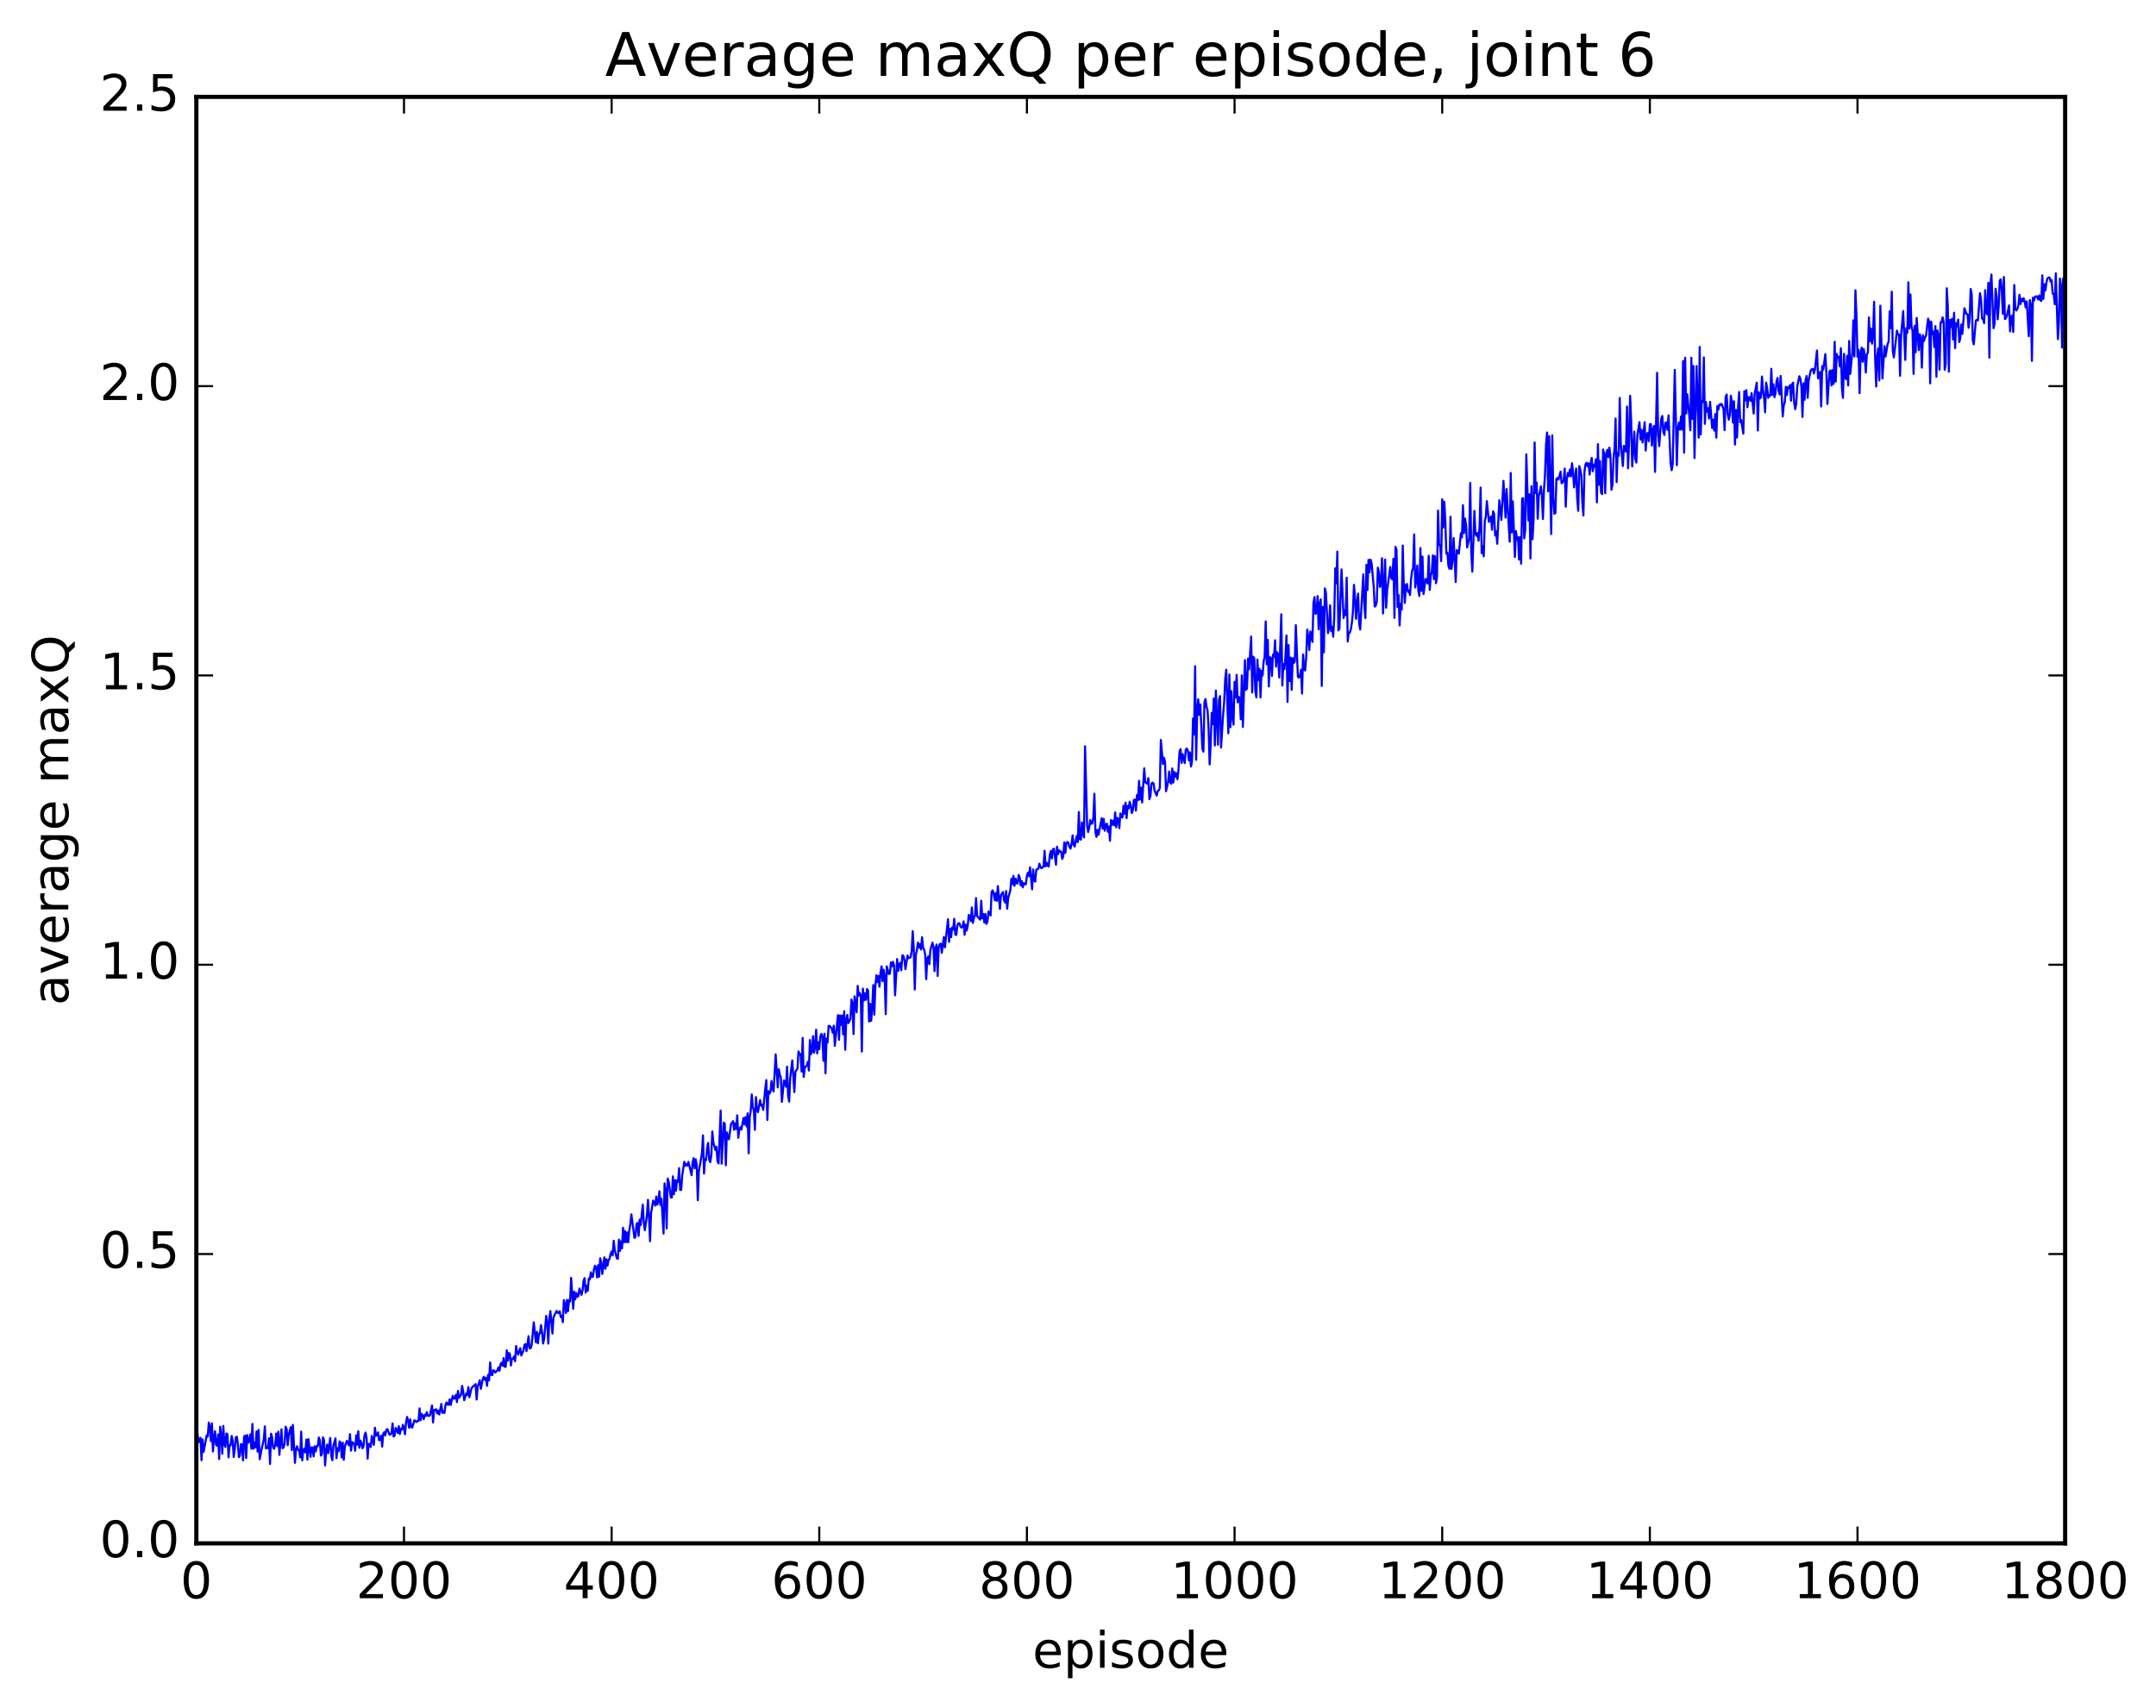 <?xml version="1.0" encoding="utf-8" standalone="no"?>
<!DOCTYPE svg PUBLIC "-//W3C//DTD SVG 1.1//EN"
  "http://www.w3.org/Graphics/SVG/1.1/DTD/svg11.dtd">
<!-- Created with matplotlib (http://matplotlib.org/) -->
<svg height="408pt" version="1.1" viewBox="0 0 515 408" width="515pt" xmlns="http://www.w3.org/2000/svg" xmlns:xlink="http://www.w3.org/1999/xlink">
 <defs>
  <style type="text/css">
*{stroke-linecap:butt;stroke-linejoin:round;stroke-miterlimit:100000;}
  </style>
 </defs>
 <g id="figure_1">
  <g id="patch_1">
   <path d="M 0 408.169 
L 515.768 408.169 
L 515.768 0 
L 0 0 
z
" style="fill:#ffffff;"/>
  </g>
  <g id="axes_1">
   <g id="patch_2">
    <path d="M 46.898 368.742 
L 493.298 368.742 
L 493.298 23.142 
L 46.898 23.142 
z
" style="fill:#ffffff;"/>
   </g>
   <g id="line2d_1">
    <path clip-path="url(#p359aa0c96f)" d="M 46.898 341.936 
L 47.145 342.328 
L 47.394 344.581 
L 47.642 344.284 
L 47.889 343.522 
L 48.138 348.885 
L 48.386 343.911 
L 48.633 346.907 
L 49.377 342.909 
L 49.626 343.251 
L 49.873 339.885 
L 50.121 340.769 
L 50.37 344.32 
L 50.617 340.08 
L 50.865 346.802 
L 51.114 343.55 
L 51.361 341.945 
L 51.609 345.208 
L 51.858 345.447 
L 52.105 342.706 
L 52.353 348.599 
L 52.602 340.87 
L 52.849 342.917 
L 53.097 347.335 
L 53.346 340.696 
L 53.593 345.025 
L 53.842 345.708 
L 54.09 342.495 
L 54.337 342.692 
L 54.586 348.206 
L 54.834 345.28 
L 55.081 345.329 
L 55.33 343.102 
L 55.578 344.141 
L 55.825 348.134 
L 56.074 346.341 
L 56.322 343.459 
L 56.569 343.277 
L 56.818 345.047 
L 57.066 348.165 
L 57.313 347.784 
L 57.562 345.045 
L 57.809 345.104 
L 58.057 348.935 
L 58.306 343.241 
L 58.553 343.008 
L 58.801 348.373 
L 59.05 342.873 
L 59.297 344.715 
L 59.545 344.125 
L 59.794 342.692 
L 60.041 346.128 
L 60.289 340.208 
L 60.538 346.146 
L 60.785 344.714 
L 61.033 345.829 
L 61.282 341.973 
L 61.529 346.825 
L 61.778 341.634 
L 62.026 348.654 
L 62.522 346.122 
L 63.017 343.912 
L 63.266 340.803 
L 63.514 346.067 
L 63.761 345.775 
L 64.01 346.035 
L 64.257 343.642 
L 64.505 349.776 
L 64.754 342.544 
L 65.001 343.448 
L 65.249 345.931 
L 65.498 346.149 
L 65.746 345.139 
L 65.993 342.495 
L 66.242 345.536 
L 66.49 342.071 
L 66.737 347.612 
L 67.234 341.505 
L 67.481 346.006 
L 67.73 345.871 
L 67.978 344.987 
L 68.225 340.885 
L 68.474 341.428 
L 68.722 345.293 
L 68.969 342.76 
L 69.466 340.977 
L 69.713 346.483 
L 69.962 340.444 
L 70.457 349.507 
L 70.706 346.363 
L 70.954 345.558 
L 71.201 346.395 
L 71.45 346.463 
L 71.698 348.2 
L 71.945 342.052 
L 72.194 348.926 
L 72.442 346.375 
L 72.689 346.151 
L 72.938 347.017 
L 73.186 343.946 
L 73.433 348.741 
L 73.681 343.853 
L 74.177 348.083 
L 74.425 345.832 
L 74.674 345.844 
L 74.921 347.965 
L 75.169 345.551 
L 75.418 346.778 
L 75.665 345.507 
L 75.913 345.559 
L 76.162 343.451 
L 76.409 344.142 
L 76.657 347.789 
L 76.906 347.459 
L 77.153 343.416 
L 77.401 344.104 
L 77.65 350.131 
L 77.897 346.779 
L 78.145 345.152 
L 78.394 347.21 
L 78.889 343.565 
L 79.138 347.825 
L 79.385 348.887 
L 79.633 345.454 
L 80.129 343.665 
L 80.377 348.394 
L 80.626 346.008 
L 80.874 346.737 
L 81.121 344.382 
L 81.37 344.794 
L 81.618 348.241 
L 81.865 344.676 
L 82.114 348.786 
L 82.362 345.675 
L 82.858 344.245 
L 83.353 345.348 
L 83.602 342.656 
L 83.85 346.607 
L 84.097 344.538 
L 84.346 344.714 
L 84.594 345.061 
L 84.841 346.625 
L 85.09 342.914 
L 85.338 345.187 
L 85.585 341.957 
L 85.834 345.907 
L 86.082 344.176 
L 86.329 344.776 
L 86.578 346.039 
L 86.826 345.57 
L 87.073 342.942 
L 87.322 342.279 
L 87.57 343.599 
L 87.817 348.516 
L 88.066 345.018 
L 88.314 344.992 
L 88.561 345.717 
L 88.809 343.081 
L 89.305 345.213 
L 89.553 341.12 
L 89.802 343.032 
L 90.049 342.904 
L 90.297 342.233 
L 90.546 344.101 
L 90.793 343.975 
L 91.041 343.014 
L 91.29 345.623 
L 91.537 342.572 
L 91.785 342.203 
L 92.034 342.931 
L 92.281 341.651 
L 92.529 341.459 
L 93.025 342.75 
L 93.273 342.755 
L 93.522 342.439 
L 93.769 340.083 
L 94.017 343.237 
L 94.266 343.014 
L 94.513 341.166 
L 94.761 341.554 
L 95.01 342.375 
L 95.257 340.742 
L 95.505 342.614 
L 95.754 341.372 
L 96.001 341.597 
L 96.249 340.415 
L 96.498 341.228 
L 96.746 342.694 
L 96.993 339.776 
L 97.242 338.545 
L 97.49 339.592 
L 97.737 341.132 
L 97.986 339.102 
L 98.234 340.938 
L 98.481 341.065 
L 98.978 339.35 
L 99.225 339.488 
L 99.474 339.755 
L 99.722 339.522 
L 99.969 339.514 
L 100.218 336.504 
L 100.466 339.315 
L 100.713 337.802 
L 100.962 338.299 
L 101.21 339.093 
L 101.457 338 
L 101.706 338.316 
L 101.954 337.425 
L 102.201 338.267 
L 102.45 338.297 
L 102.698 338.164 
L 103.194 335.809 
L 103.442 339.866 
L 103.689 336.874 
L 103.938 336.954 
L 104.186 336.701 
L 104.433 337.722 
L 104.681 337.035 
L 104.93 337.96 
L 105.425 335.436 
L 105.674 337.571 
L 105.921 337.193 
L 106.169 337.592 
L 106.418 335.645 
L 106.665 335.072 
L 106.913 335.62 
L 107.162 335.616 
L 107.409 334.334 
L 107.657 335.683 
L 108.153 333.502 
L 108.401 334.212 
L 108.65 334.052 
L 108.897 333.259 
L 109.145 334.991 
L 109.394 332.316 
L 109.641 333.983 
L 110.138 333.206 
L 110.385 331.125 
L 110.633 332.424 
L 110.882 334.541 
L 111.377 332.924 
L 111.626 333.304 
L 111.874 331.407 
L 112.121 333.845 
L 112.618 331.708 
L 113.114 331.115 
L 113.362 331.015 
L 113.609 330.69 
L 113.858 334.381 
L 114.106 331.175 
L 114.353 330.638 
L 114.602 329.788 
L 114.85 331.823 
L 115.346 329.359 
L 115.594 328.957 
L 115.841 329.699 
L 116.09 329.213 
L 116.338 331.118 
L 116.585 328.487 
L 116.834 329.809 
L 117.082 325.523 
L 117.329 328.458 
L 117.578 328.555 
L 117.826 327.367 
L 118.073 327.512 
L 118.322 327.933 
L 118.817 327.413 
L 119.066 326.699 
L 119.314 327.517 
L 119.561 325.923 
L 119.809 325.583 
L 120.058 326.343 
L 120.305 324.468 
L 120.553 326.543 
L 120.802 326.57 
L 121.049 322.628 
L 121.297 325.118 
L 121.546 323.263 
L 121.793 323.477 
L 122.041 326.258 
L 122.29 324.626 
L 122.537 324.627 
L 122.785 324.103 
L 123.034 325.243 
L 123.281 321.592 
L 123.529 322.999 
L 123.778 323.68 
L 124.273 322.112 
L 124.522 323.859 
L 125.017 322.736 
L 125.266 321.353 
L 125.513 321.129 
L 125.761 322.829 
L 126.257 319.253 
L 126.505 322.163 
L 126.754 322.124 
L 127.001 321.349 
L 127.498 315.937 
L 127.993 320.686 
L 128.242 318.217 
L 128.489 320.95 
L 128.738 318.765 
L 128.986 318.54 
L 129.233 316.596 
L 129.482 318.395 
L 129.73 321.01 
L 129.977 319.923 
L 130.474 314.383 
L 130.721 316.101 
L 130.97 321.016 
L 131.218 315.02 
L 131.465 313.237 
L 131.962 318.615 
L 132.209 314.724 
L 132.953 313.217 
L 133.202 313.64 
L 133.45 313.737 
L 133.697 313.273 
L 133.946 314.691 
L 134.194 314.372 
L 134.441 315.91 
L 134.69 310.627 
L 134.938 311.689 
L 135.185 313.711 
L 135.434 310.573 
L 135.681 313.279 
L 135.929 310.613 
L 136.178 310.988 
L 136.425 305.304 
L 136.922 312.713 
L 137.169 308.606 
L 137.417 310.443 
L 137.666 308.924 
L 137.913 309.836 
L 138.161 309.632 
L 138.41 307.862 
L 138.905 309.378 
L 139.154 308.331 
L 139.401 305.975 
L 139.649 305.378 
L 139.898 308.854 
L 140.145 307.158 
L 140.393 308.418 
L 140.642 305.483 
L 140.889 305.7 
L 141.137 303.975 
L 141.386 305.136 
L 141.633 305.032 
L 141.881 303.279 
L 142.13 302.413 
L 142.377 302.815 
L 142.625 305.208 
L 142.874 302.268 
L 143.121 305.045 
L 143.369 300.631 
L 143.618 301.604 
L 143.865 304.39 
L 144.362 300.416 
L 144.609 303.16 
L 144.857 300.857 
L 145.106 302.413 
L 145.353 301.038 
L 145.601 300.807 
L 145.85 299.58 
L 146.097 299.001 
L 146.345 299.934 
L 146.594 296.46 
L 146.841 298.682 
L 147.338 300.64 
L 147.585 300.771 
L 147.833 296.185 
L 148.082 298.892 
L 148.329 296.573 
L 148.577 298.286 
L 148.826 293.349 
L 149.073 296.834 
L 149.321 294.149 
L 149.57 296.764 
L 149.817 294.462 
L 150.065 296.825 
L 150.314 293.945 
L 150.561 292.539 
L 150.81 290.14 
L 151.305 293.835 
L 151.554 295.774 
L 151.802 295.471 
L 152.049 292.438 
L 152.298 292.195 
L 152.546 295.287 
L 152.793 291.406 
L 153.042 292.712 
L 153.537 287.829 
L 153.786 292.102 
L 154.034 293.915 
L 154.53 290.423 
L 154.778 286.667 
L 155.025 290.655 
L 155.274 296.56 
L 155.522 289.836 
L 156.018 286.86 
L 156.266 287.298 
L 156.513 288.036 
L 156.762 285.87 
L 157.01 287.823 
L 157.257 287.116 
L 157.506 284.635 
L 157.754 287.901 
L 158.001 286.414 
L 158.498 294.735 
L 158.745 282.741 
L 158.994 284.466 
L 159.242 293.517 
L 159.489 281.592 
L 159.738 282.321 
L 160.233 286.116 
L 160.482 286.093 
L 160.73 281.057 
L 160.977 285.342 
L 161.226 281.977 
L 161.474 284.489 
L 161.721 282.007 
L 161.97 282.37 
L 162.218 279.095 
L 162.465 284.323 
L 162.714 284.286 
L 162.962 280.789 
L 163.458 277.579 
L 163.706 278.552 
L 163.953 278.108 
L 164.202 278.479 
L 164.45 277.597 
L 165.194 280.772 
L 165.441 277.734 
L 165.69 276.715 
L 165.938 279.147 
L 166.185 276.999 
L 166.434 278.435 
L 166.681 286.774 
L 166.929 279.892 
L 167.673 275.574 
L 167.922 271.278 
L 168.169 280.385 
L 168.417 276.949 
L 168.666 277.16 
L 168.913 274.234 
L 169.161 273.073 
L 169.41 277.099 
L 169.657 277.675 
L 169.905 276.069 
L 170.154 270.34 
L 170.401 272.993 
L 170.898 274.77 
L 171.145 274.007 
L 171.393 277.479 
L 171.642 277.974 
L 172.137 265.351 
L 172.386 278.029 
L 172.881 268.217 
L 173.13 268.51 
L 173.377 278.394 
L 173.625 270.542 
L 173.874 271.712 
L 174.121 272.211 
L 174.618 268.559 
L 175.113 267.866 
L 175.362 269.942 
L 175.609 268.391 
L 175.857 269.741 
L 176.106 266.48 
L 176.353 271.85 
L 176.601 269.901 
L 176.85 269.33 
L 177.097 269.894 
L 177.594 267.12 
L 177.841 268.648 
L 178.089 266.904 
L 178.338 269.13 
L 178.585 265.992 
L 178.833 275.551 
L 179.082 266.928 
L 179.329 265.332 
L 179.577 261.502 
L 179.826 264.454 
L 180.073 265.365 
L 180.321 269.935 
L 180.57 262.122 
L 180.817 265.034 
L 181.065 265.7 
L 181.561 262.854 
L 181.81 264.135 
L 182.058 263.996 
L 182.305 265.186 
L 182.802 260.075 
L 183.049 258.059 
L 183.298 267.59 
L 183.546 260.686 
L 183.793 261.32 
L 184.042 260.817 
L 184.29 258.281 
L 184.537 260.087 
L 184.786 260.791 
L 185.281 251.911 
L 185.778 259.821 
L 186.025 255.471 
L 186.274 256.845 
L 186.522 257.409 
L 186.769 263.251 
L 187.266 258.152 
L 187.513 258.457 
L 187.762 259.645 
L 188.01 254.863 
L 188.257 261.785 
L 188.506 263.198 
L 188.754 257.548 
L 189.25 253.356 
L 189.745 260.929 
L 189.994 256.067 
L 190.489 255.313 
L 190.738 251.217 
L 190.986 251.792 
L 191.233 251.862 
L 191.482 256.026 
L 191.73 247.98 
L 191.977 257.303 
L 192.226 255.189 
L 192.474 254.796 
L 192.721 254.613 
L 192.97 253.663 
L 193.218 255.779 
L 193.465 248.484 
L 193.714 251.862 
L 193.962 251.245 
L 194.209 247.552 
L 194.458 251.536 
L 194.706 250.091 
L 194.953 246.024 
L 195.202 251.675 
L 195.45 249.028 
L 195.697 250.697 
L 195.946 247.691 
L 196.194 247.036 
L 196.441 247.604 
L 196.69 253.435 
L 196.938 246.97 
L 197.185 256.436 
L 197.434 248.133 
L 197.681 249.081 
L 197.929 245.121 
L 198.178 245.123 
L 198.673 245.757 
L 198.922 246.775 
L 199.169 245.061 
L 199.417 249.886 
L 200.161 242.543 
L 200.41 248.448 
L 200.657 242.608 
L 200.905 244.878 
L 201.154 242.623 
L 201.401 247.133 
L 201.649 241.618 
L 201.898 250.809 
L 202.145 243.552 
L 202.393 242.502 
L 202.642 244.453 
L 203.137 243.466 
L 203.386 238.82 
L 203.633 239.68 
L 203.881 247.076 
L 204.13 238.039 
L 204.625 241.856 
L 204.874 235.553 
L 205.121 237.889 
L 205.369 237.266 
L 205.618 237.869 
L 205.865 251.25 
L 206.113 236.215 
L 206.362 239.031 
L 206.609 237.34 
L 206.857 238.874 
L 207.106 236.296 
L 207.353 236.678 
L 207.601 244.062 
L 207.85 239.838 
L 208.097 243.912 
L 208.345 240.683 
L 208.594 235.353 
L 208.841 242.44 
L 209.089 235.685 
L 209.338 233.023 
L 209.585 234.637 
L 209.833 233.167 
L 210.082 235.752 
L 210.329 232.403 
L 210.577 230.878 
L 210.826 234.421 
L 211.073 231.695 
L 211.321 233.33 
L 211.57 242.307 
L 211.817 230.895 
L 212.314 232.708 
L 212.561 232.622 
L 212.81 229.96 
L 213.058 230.89 
L 213.305 229.805 
L 213.554 230.58 
L 213.802 237.812 
L 214.298 229.131 
L 214.546 231.994 
L 214.793 230.341 
L 215.042 230.022 
L 215.29 231.818 
L 215.537 228.269 
L 215.786 228.35 
L 216.034 229.321 
L 216.281 231.549 
L 216.778 228.297 
L 217.025 228.954 
L 217.522 228.703 
L 217.769 227.217 
L 218.018 222.471 
L 218.266 226.598 
L 218.513 236.41 
L 218.762 228.142 
L 219.01 227.111 
L 219.257 225.199 
L 219.506 226.391 
L 219.754 225.567 
L 220.001 226.86 
L 220.25 223.916 
L 220.498 226.43 
L 220.745 226.86 
L 220.994 228.028 
L 221.242 233.961 
L 221.489 229.041 
L 221.738 228.497 
L 221.986 230.381 
L 222.233 227.016 
L 222.73 225.227 
L 222.977 226.221 
L 223.226 232.034 
L 223.474 226.63 
L 223.721 225.675 
L 223.97 233.172 
L 224.218 226.365 
L 224.465 225.598 
L 224.714 225.468 
L 224.962 227.666 
L 225.458 223.867 
L 225.706 226.345 
L 226.45 219.619 
L 226.697 225.04 
L 226.946 221.921 
L 227.194 223.91 
L 227.441 221.591 
L 227.69 222.093 
L 227.938 219.524 
L 228.185 223.31 
L 228.434 223.382 
L 228.681 221.097 
L 228.929 220.606 
L 229.178 220.591 
L 229.425 221.352 
L 229.673 221.641 
L 229.922 221.334 
L 230.169 220.13 
L 230.417 223.342 
L 230.666 220.921 
L 230.913 222.314 
L 231.161 221.195 
L 231.41 218.59 
L 231.657 218.94 
L 231.905 220.085 
L 232.154 216.815 
L 232.401 220.507 
L 232.649 219.266 
L 232.898 218.788 
L 233.145 214.582 
L 233.393 218.842 
L 234.137 219.723 
L 234.386 215.209 
L 234.633 219.396 
L 234.881 218.384 
L 235.13 220.423 
L 235.377 218.37 
L 235.625 220.749 
L 235.874 220.159 
L 236.121 217.792 
L 236.369 218.115 
L 236.618 218.739 
L 236.865 213.087 
L 237.113 212.731 
L 237.362 213.501 
L 237.609 215.072 
L 237.857 213.37 
L 238.106 215.244 
L 238.353 211.706 
L 238.85 217.171 
L 239.097 213.831 
L 239.594 213.137 
L 239.841 215.07 
L 240.089 215.643 
L 240.338 212.89 
L 240.585 217.117 
L 240.833 214.542 
L 241.329 212.774 
L 241.577 209.99 
L 241.826 211.267 
L 242.073 209.277 
L 242.321 211.653 
L 242.57 209.927 
L 242.817 210.993 
L 243.065 211.095 
L 243.314 209.051 
L 243.561 209.573 
L 243.81 211.551 
L 244.058 210.518 
L 244.305 212.003 
L 244.554 210.965 
L 244.802 211.29 
L 245.049 211.263 
L 245.298 209.221 
L 245.546 208.497 
L 245.793 209.35 
L 246.042 207.233 
L 246.537 212.49 
L 246.786 207.733 
L 247.034 210.391 
L 247.281 210.648 
L 247.53 207.805 
L 248.025 207.556 
L 248.274 206.357 
L 248.522 207.116 
L 248.769 207.444 
L 249.018 207.157 
L 249.266 207.114 
L 249.513 203.27 
L 249.762 206.989 
L 250.01 206.126 
L 250.257 206.822 
L 250.506 207.047 
L 250.754 204.354 
L 251.001 203.335 
L 251.25 205.115 
L 251.498 202.96 
L 251.745 202.777 
L 252.242 206.612 
L 252.489 202.305 
L 252.738 204.077 
L 252.986 203.156 
L 253.233 203.511 
L 253.482 203.445 
L 253.73 205.207 
L 253.977 204.583 
L 254.226 201.275 
L 254.474 203.79 
L 254.721 201.458 
L 254.97 201.162 
L 255.218 201.432 
L 255.465 202.362 
L 255.714 202.758 
L 255.962 201.643 
L 256.209 199.593 
L 256.457 201.794 
L 256.705 202.261 
L 257.202 199.728 
L 257.45 201.207 
L 257.697 194.011 
L 257.945 200.514 
L 258.193 200.616 
L 258.442 196.482 
L 258.69 199.13 
L 258.938 200.089 
L 259.185 178.305 
L 259.682 197.263 
L 259.93 198.788 
L 260.178 197.748 
L 260.425 195.944 
L 260.673 196.814 
L 260.921 196.75 
L 261.17 195.259 
L 261.418 189.64 
L 261.666 198.775 
L 261.913 199.957 
L 262.161 198.255 
L 262.409 199.433 
L 263.154 195.496 
L 263.401 198.003 
L 263.649 195.66 
L 263.897 198.488 
L 264.146 197.04 
L 264.394 196.798 
L 264.642 198.713 
L 264.889 197.475 
L 265.137 200.886 
L 265.385 195.926 
L 265.634 197.07 
L 265.882 196.099 
L 266.13 197.18 
L 266.377 194.107 
L 266.625 197.654 
L 266.873 195.421 
L 267.122 195.637 
L 267.37 197.868 
L 267.618 194.359 
L 267.865 195.247 
L 268.113 195.33 
L 268.361 192.525 
L 268.61 194.423 
L 268.858 191.771 
L 269.106 195.464 
L 269.353 192.573 
L 269.601 193.159 
L 269.849 191.547 
L 270.098 192.413 
L 270.346 194.268 
L 270.594 193.626 
L 270.841 191.151 
L 271.089 191.029 
L 271.337 193.67 
L 271.586 189.939 
L 271.834 191.202 
L 272.082 186.558 
L 272.329 191.027 
L 272.577 188.191 
L 272.825 191.722 
L 273.322 183.563 
L 273.57 186.901 
L 274.065 187.278 
L 274.313 185.923 
L 274.562 190.949 
L 274.81 190.13 
L 275.058 187.196 
L 275.305 186.998 
L 275.553 187.201 
L 275.801 188.949 
L 276.298 190.082 
L 276.546 188.963 
L 276.793 188.847 
L 277.041 188.276 
L 277.289 176.787 
L 277.786 182.518 
L 278.034 181.059 
L 278.281 182.012 
L 278.529 189.041 
L 279.026 186.78 
L 279.274 184.342 
L 279.522 186.885 
L 279.769 187.269 
L 280.017 183.607 
L 280.265 186.964 
L 280.514 184.446 
L 280.762 185.596 
L 281.01 184.732 
L 281.257 186.195 
L 281.505 183.869 
L 281.753 179.564 
L 282.002 178.97 
L 282.25 182.284 
L 282.498 180.188 
L 282.993 182.303 
L 283.241 179.074 
L 283.49 178.829 
L 283.738 179.365 
L 283.986 181.675 
L 284.233 179.763 
L 284.481 183.147 
L 284.729 181.884 
L 284.978 171.666 
L 285.226 175.485 
L 285.474 159.177 
L 285.721 181.525 
L 285.969 169.95 
L 286.217 167.091 
L 286.466 170.824 
L 286.714 168.317 
L 287.209 178.879 
L 287.457 179.598 
L 287.705 167.797 
L 287.954 167.011 
L 288.202 168.889 
L 288.45 169.702 
L 288.697 174.148 
L 288.945 182.631 
L 289.193 177.846 
L 289.442 170.338 
L 289.69 173.001 
L 289.938 166.882 
L 290.185 178.103 
L 290.433 164.999 
L 290.93 177.92 
L 291.178 167.179 
L 291.425 166.304 
L 291.673 178.607 
L 292.17 170.674 
L 292.418 167.72 
L 292.666 162.156 
L 292.913 160.015 
L 293.409 175.19 
L 293.658 161.164 
L 293.906 173.737 
L 294.154 165.13 
L 294.401 171.368 
L 294.649 173.136 
L 294.897 162.906 
L 295.146 166.66 
L 295.394 161.239 
L 295.642 167.805 
L 295.889 166.466 
L 296.137 166.969 
L 296.385 171.854 
L 296.634 161.358 
L 296.882 173.679 
L 297.377 157.71 
L 297.625 164.833 
L 297.873 164.456 
L 298.122 157.344 
L 298.37 159.922 
L 298.865 152.096 
L 299.113 165.459 
L 299.361 156.915 
L 299.61 157.243 
L 299.858 165.059 
L 300.106 166.611 
L 300.353 157.584 
L 300.601 162.445 
L 300.849 159.798 
L 301.098 166.64 
L 301.346 160.268 
L 301.594 161.411 
L 301.841 157.999 
L 302.089 156.916 
L 302.337 148.47 
L 302.586 158.722 
L 302.834 152.876 
L 303.082 164.01 
L 303.329 156.973 
L 303.577 157.248 
L 303.825 161.507 
L 304.074 156.384 
L 304.322 156.975 
L 304.57 152.972 
L 304.817 159.272 
L 305.065 155.825 
L 305.313 156.36 
L 305.562 161.861 
L 306.058 146.786 
L 306.305 163.805 
L 306.553 158.677 
L 306.801 159.854 
L 307.05 156.899 
L 307.298 151.84 
L 307.546 167.714 
L 307.793 154.118 
L 308.041 162.726 
L 308.289 157.124 
L 308.538 164.827 
L 308.786 157.249 
L 309.034 158.407 
L 309.281 158.114 
L 309.529 149.369 
L 310.026 161.674 
L 310.274 161.924 
L 310.522 161.407 
L 310.769 160.022 
L 311.017 165.713 
L 311.265 156.367 
L 311.514 159.972 
L 311.762 160.187 
L 312.01 156.957 
L 312.257 150.416 
L 312.505 152.255 
L 312.753 155.302 
L 313.002 150.855 
L 313.498 153.376 
L 313.745 144.077 
L 313.993 142.656 
L 314.241 146.686 
L 314.49 146.29 
L 314.738 142.423 
L 314.986 150.372 
L 315.233 144.209 
L 315.481 143.191 
L 315.729 163.879 
L 315.978 144.988 
L 316.226 155.856 
L 316.474 140.592 
L 316.721 141.62 
L 317.217 151.259 
L 317.466 149.99 
L 317.714 144.626 
L 317.962 150.767 
L 318.209 149.828 
L 318.457 152.126 
L 318.705 147.63 
L 318.954 135.789 
L 319.202 139.395 
L 319.45 131.793 
L 319.697 150.629 
L 319.945 150.175 
L 320.442 136.048 
L 320.938 147.69 
L 321.185 145.848 
L 321.433 146.987 
L 321.682 138.046 
L 321.93 153.272 
L 322.178 151.1 
L 322.425 151.173 
L 322.673 150.329 
L 322.921 148.798 
L 323.17 146.152 
L 323.418 139.736 
L 323.666 142.557 
L 323.913 147.851 
L 324.161 143.931 
L 324.409 141.828 
L 324.658 148.975 
L 324.906 150.416 
L 325.649 137.237 
L 325.897 144.654 
L 326.146 147.677 
L 326.394 134.951 
L 326.642 140.978 
L 326.889 133.77 
L 327.137 136.749 
L 327.385 133.701 
L 327.634 134.609 
L 328.13 140.023 
L 328.377 144.924 
L 328.625 144.699 
L 328.873 143.734 
L 329.122 135.635 
L 329.37 136.696 
L 329.618 140.24 
L 329.865 139.815 
L 330.113 133.38 
L 330.361 146.567 
L 330.858 133.696 
L 331.106 145.194 
L 331.353 140.965 
L 331.849 137.346 
L 332.098 135.462 
L 332.346 138.149 
L 332.594 138.435 
L 332.841 133.506 
L 333.089 147.635 
L 333.337 130.67 
L 333.586 131.333 
L 333.834 145.026 
L 334.082 142.17 
L 334.329 149.432 
L 334.577 144.258 
L 334.825 145.664 
L 335.074 130.343 
L 335.322 140.347 
L 335.57 144.056 
L 335.817 139.726 
L 336.065 139.533 
L 336.313 141.42 
L 336.562 141.084 
L 336.81 142.169 
L 337.058 138.367 
L 337.305 136.397 
L 337.553 135.707 
L 337.801 127.674 
L 338.05 140.377 
L 338.298 138.852 
L 338.546 135.116 
L 338.793 141.131 
L 339.041 142.407 
L 339.289 130.938 
L 339.538 141.174 
L 339.786 132.985 
L 340.034 141.937 
L 340.529 138.31 
L 341.026 139.406 
L 341.274 132.803 
L 341.522 140.949 
L 341.769 137.605 
L 342.017 136.581 
L 342.265 132.684 
L 342.514 138.375 
L 342.762 132.87 
L 343.01 139.34 
L 343.257 137.918 
L 343.505 121.983 
L 343.753 130.122 
L 344.002 130.366 
L 344.25 134.069 
L 344.498 119.283 
L 344.745 126.044 
L 344.993 119.881 
L 345.241 124.447 
L 345.49 132.288 
L 345.738 132.022 
L 345.986 135.244 
L 346.233 135.911 
L 346.481 123.461 
L 346.729 135.931 
L 346.978 133.757 
L 347.226 128.559 
L 347.721 139.07 
L 347.969 131.411 
L 348.217 131.993 
L 348.466 132.272 
L 348.962 127.419 
L 349.209 128.404 
L 349.457 120.704 
L 349.705 127.376 
L 349.954 123.899 
L 350.202 125.454 
L 350.45 130.812 
L 350.945 128.678 
L 351.193 115.397 
L 351.442 132.066 
L 351.69 136.576 
L 352.185 122.071 
L 352.433 127.565 
L 352.682 128.03 
L 352.93 127.299 
L 353.178 129.2 
L 353.425 125.832 
L 353.673 116.505 
L 353.921 132.157 
L 354.17 130.513 
L 354.418 132.921 
L 354.666 124.434 
L 354.913 123.515 
L 355.161 119.727 
L 355.658 124.679 
L 356.154 123.359 
L 356.401 126.576 
L 356.649 122.182 
L 356.897 122.708 
L 357.146 127.934 
L 357.394 126.919 
L 357.642 129.928 
L 358.137 119.517 
L 358.634 124.217 
L 359.13 114.896 
L 359.625 123.671 
L 359.873 116.848 
L 360.618 129.433 
L 360.865 113.002 
L 361.113 127.227 
L 361.361 119.796 
L 361.858 133.077 
L 362.106 126.883 
L 362.353 128.98 
L 362.601 128.326 
L 362.849 133.681 
L 363.098 128.329 
L 363.346 134.694 
L 363.594 119.077 
L 363.841 119.048 
L 364.089 128.624 
L 364.337 126.658 
L 364.586 108.539 
L 365.082 124.354 
L 365.329 118.103 
L 365.577 133.427 
L 365.825 116.161 
L 366.074 128.835 
L 366.322 124.008 
L 366.57 105.723 
L 366.817 117.795 
L 367.065 115.311 
L 367.313 123.942 
L 367.562 118.468 
L 367.81 117.67 
L 368.058 116.204 
L 368.305 118.339 
L 368.553 123.994 
L 368.801 117.026 
L 369.05 113.552 
L 369.298 106.161 
L 369.546 103.332 
L 369.793 117.385 
L 370.041 104.218 
L 370.538 127.598 
L 370.786 104.019 
L 371.034 118.753 
L 371.281 122.751 
L 371.529 122.598 
L 371.777 114.411 
L 372.026 114.209 
L 372.274 114.6 
L 372.769 112.696 
L 373.017 115.466 
L 373.265 115.238 
L 373.514 114.698 
L 373.762 111.96 
L 374.01 121.057 
L 374.257 114.625 
L 374.505 112.987 
L 374.753 113.758 
L 375.002 112.158 
L 375.25 113.812 
L 375.498 110.677 
L 375.745 112.56 
L 375.993 116.446 
L 376.49 111.952 
L 376.738 118.951 
L 376.986 122.05 
L 377.233 111.363 
L 377.481 112.213 
L 377.729 113.609 
L 377.978 120.104 
L 378.226 123.153 
L 378.474 112.7 
L 378.721 110.961 
L 378.969 110.552 
L 379.217 111.384 
L 379.466 110.712 
L 379.714 113.404 
L 379.962 110.735 
L 380.209 109.403 
L 380.457 112.601 
L 380.705 111.053 
L 380.954 111.483 
L 381.202 109.724 
L 381.45 120.027 
L 381.697 106.113 
L 381.945 115.839 
L 382.193 110.161 
L 382.442 117.709 
L 382.69 118.055 
L 382.938 107.388 
L 383.185 108.518 
L 383.433 117.845 
L 383.682 108.248 
L 383.93 107.492 
L 384.178 109.234 
L 384.425 106.954 
L 384.673 108.819 
L 384.921 117.01 
L 385.17 115.856 
L 385.418 109.518 
L 385.666 107.157 
L 385.913 100.003 
L 386.161 115.185 
L 386.409 108.141 
L 386.658 108.885 
L 386.906 95.078 
L 387.154 106.067 
L 387.649 111.352 
L 387.897 106.54 
L 388.146 106.792 
L 388.394 107.909 
L 388.642 97.142 
L 388.889 111.881 
L 389.137 105.476 
L 389.385 94.564 
L 389.634 100.631 
L 389.882 111.455 
L 390.377 103.116 
L 390.625 109.626 
L 390.873 110.523 
L 391.122 103.891 
L 391.618 100.87 
L 391.865 105.016 
L 392.113 102.704 
L 392.361 105.703 
L 392.858 100.882 
L 393.106 107.651 
L 393.353 103.794 
L 393.601 103.43 
L 393.849 105.425 
L 394.098 101.338 
L 394.346 101.331 
L 394.594 106.447 
L 394.841 102.594 
L 395.089 101.762 
L 395.337 112.753 
L 395.834 89.073 
L 396.082 103.735 
L 396.329 106.582 
L 396.825 99.966 
L 397.074 99.394 
L 397.322 103.18 
L 397.57 103.924 
L 397.817 101.02 
L 398.065 100.923 
L 398.313 102.689 
L 398.562 99.235 
L 399.058 110.666 
L 399.305 112.353 
L 399.553 110.876 
L 400.05 88.386 
L 400.546 111.143 
L 400.793 102.477 
L 401.041 100.969 
L 401.289 102.657 
L 401.538 99.51 
L 401.786 102.646 
L 402.034 86.272 
L 402.281 108.143 
L 402.529 85.473 
L 402.777 98.787 
L 403.026 94.181 
L 403.522 99.338 
L 403.769 102.825 
L 404.017 85.482 
L 404.265 100.076 
L 404.514 87.45 
L 404.762 109.446 
L 405.257 87.458 
L 405.753 104.575 
L 406.002 82.898 
L 406.25 103.79 
L 406.498 95.774 
L 406.745 96.064 
L 406.993 85.405 
L 407.241 101.269 
L 407.49 96.053 
L 407.738 98.356 
L 407.986 97.534 
L 408.233 99.987 
L 408.481 96.02 
L 408.978 102.26 
L 409.226 100.27 
L 409.474 102.874 
L 409.721 98.925 
L 409.969 104.573 
L 410.217 97.013 
L 410.466 97.842 
L 410.714 96.64 
L 410.962 96.772 
L 411.209 96.487 
L 411.705 97.767 
L 411.954 102.777 
L 412.202 94.786 
L 412.45 94.262 
L 412.697 98.953 
L 412.945 100.274 
L 413.193 99.265 
L 413.442 94.554 
L 413.69 96.036 
L 413.938 100.958 
L 414.185 95.858 
L 414.433 106.219 
L 414.682 97.959 
L 414.93 104.539 
L 415.178 97.185 
L 415.425 93.665 
L 415.673 100.873 
L 415.921 100.366 
L 416.418 103.614 
L 416.666 93.451 
L 416.913 95.655 
L 417.161 93.225 
L 417.409 97.297 
L 417.658 94.871 
L 417.906 95.005 
L 418.154 95.786 
L 418.401 93.928 
L 418.897 98.804 
L 419.146 93.942 
L 419.642 91.42 
L 419.889 102.846 
L 420.137 93.722 
L 420.385 95.209 
L 420.634 94.948 
L 420.882 89.957 
L 421.13 93.276 
L 421.377 94.939 
L 421.625 98.509 
L 421.873 91.414 
L 422.122 92.755 
L 422.37 95.055 
L 422.618 94.393 
L 422.865 94.585 
L 423.113 88.116 
L 423.361 94.339 
L 423.61 91.808 
L 423.858 94.907 
L 424.106 94.016 
L 424.353 91.153 
L 424.601 90.302 
L 424.849 93.346 
L 425.098 94.254 
L 425.346 89.827 
L 425.841 99.503 
L 426.089 96.771 
L 426.337 96.113 
L 426.586 92.417 
L 426.834 94.374 
L 427.082 92.508 
L 427.329 92.671 
L 427.577 92.018 
L 427.825 95.754 
L 428.074 91.751 
L 428.322 91.426 
L 428.57 96.202 
L 428.817 97.758 
L 429.065 96.498 
L 429.313 92.277 
L 429.81 89.896 
L 430.058 90.499 
L 430.305 92.456 
L 430.553 99.62 
L 430.801 91.593 
L 431.05 95.532 
L 431.298 90.831 
L 431.546 89.828 
L 431.793 95.058 
L 432.041 90.808 
L 432.538 88.509 
L 432.786 88.231 
L 433.034 88.121 
L 433.281 89.234 
L 433.529 88.308 
L 434.026 83.738 
L 434.274 90.391 
L 434.769 88.848 
L 435.017 97.128 
L 435.265 87.484 
L 435.514 88.317 
L 436.01 84.621 
L 436.257 88.843 
L 436.505 96.517 
L 437.002 88.723 
L 437.25 88.51 
L 437.498 92.118 
L 437.745 88.419 
L 437.993 91.736 
L 438.241 81.667 
L 438.49 91.182 
L 438.738 84.56 
L 438.986 85.451 
L 439.233 85.251 
L 439.481 87.559 
L 439.729 83.192 
L 439.978 92.655 
L 440.226 95.066 
L 440.474 84.538 
L 440.721 90.193 
L 440.969 90.611 
L 441.217 84.993 
L 441.466 92.082 
L 441.714 81.47 
L 441.962 89.331 
L 442.457 84.249 
L 442.705 76.536 
L 442.954 85.155 
L 443.202 69.362 
L 443.45 75.28 
L 443.697 85.228 
L 443.945 83.573 
L 444.193 93.936 
L 444.442 84.403 
L 444.69 83.067 
L 444.938 86.417 
L 445.185 83.376 
L 445.433 85.14 
L 445.682 89 
L 445.93 84.632 
L 446.178 84.281 
L 446.425 75.841 
L 446.673 81.526 
L 446.921 78.474 
L 447.17 82.118 
L 447.418 80.137 
L 447.666 72.107 
L 447.913 85.63 
L 448.161 92.343 
L 448.409 85.148 
L 448.658 83.222 
L 448.906 90.892 
L 449.154 73.04 
L 449.649 90.44 
L 450.146 82.698 
L 450.394 85.186 
L 450.889 82.192 
L 451.137 81.637 
L 451.385 74.394 
L 451.634 78.438 
L 451.882 69.689 
L 452.13 83.825 
L 452.377 85.385 
L 452.873 81.229 
L 453.122 78.995 
L 453.37 79.933 
L 453.618 79.949 
L 453.865 89.779 
L 454.113 80.114 
L 454.61 74.318 
L 455.106 85.99 
L 455.353 78.413 
L 455.601 79.514 
L 455.849 67.445 
L 456.098 78.5 
L 456.346 70.355 
L 456.594 77.897 
L 456.841 79.053 
L 457.089 89.338 
L 457.337 77.856 
L 457.586 84.159 
L 457.834 75.963 
L 458.329 83.647 
L 458.577 79.857 
L 458.825 80.84 
L 459.074 87.837 
L 459.322 80.061 
L 459.57 81.477 
L 459.817 80.657 
L 460.065 80.227 
L 460.562 76.132 
L 460.81 76.875 
L 461.058 91.585 
L 461.305 76.833 
L 461.553 79.84 
L 461.801 79.229 
L 462.05 82.927 
L 462.298 77.923 
L 462.546 90.006 
L 462.793 78.96 
L 463.041 80.277 
L 463.289 88.328 
L 463.538 77.013 
L 463.786 77.033 
L 464.034 75.812 
L 464.281 77.028 
L 464.529 88.362 
L 464.777 86.885 
L 465.026 68.878 
L 465.274 73.334 
L 465.522 88.804 
L 465.769 76.424 
L 466.017 78.14 
L 466.265 76.191 
L 466.514 81.104 
L 466.762 74.729 
L 467.01 83.174 
L 467.257 77.23 
L 467.505 77.96 
L 467.753 76.348 
L 468.002 81.726 
L 468.25 80.759 
L 468.498 77.525 
L 468.745 79.766 
L 469.241 73.631 
L 469.738 75.01 
L 469.986 75.082 
L 470.233 78.305 
L 470.481 76.251 
L 470.729 69.042 
L 470.978 70.301 
L 471.226 81.326 
L 471.474 82.271 
L 471.969 76.57 
L 472.217 76.421 
L 472.466 76.572 
L 472.962 70.049 
L 473.209 71.637 
L 473.457 76.084 
L 473.705 76.28 
L 473.954 77.206 
L 474.202 69.323 
L 474.45 74.751 
L 474.697 75.14 
L 474.945 67.549 
L 475.193 85.449 
L 475.442 68.012 
L 475.69 65.594 
L 476.185 78.416 
L 476.433 77.366 
L 476.682 68.993 
L 476.93 70.837 
L 477.178 76.294 
L 477.425 73.105 
L 477.673 67.019 
L 477.921 66.764 
L 478.17 69.638 
L 478.418 74.975 
L 478.666 66.194 
L 478.913 76.232 
L 479.161 76.045 
L 479.409 75.363 
L 479.906 72.967 
L 480.154 79.173 
L 480.401 75.712 
L 480.649 75.375 
L 480.897 79.305 
L 481.146 68.093 
L 481.394 73.81 
L 481.642 74.189 
L 481.889 73.804 
L 482.137 72.816 
L 482.385 70.419 
L 482.634 72.652 
L 482.882 71.395 
L 483.13 71.98 
L 483.377 71.25 
L 483.625 72.064 
L 483.873 73.454 
L 484.122 72.017 
L 484.618 80.333 
L 484.865 71.69 
L 485.113 72.827 
L 485.361 86.224 
L 485.61 71.108 
L 485.858 71.81 
L 486.106 70.902 
L 486.353 70.788 
L 486.601 70.841 
L 486.849 71.547 
L 487.098 70.581 
L 487.346 71.708 
L 487.594 71.928 
L 487.841 65.795 
L 488.089 71.43 
L 488.337 67.933 
L 488.586 69.405 
L 488.834 67.413 
L 489.082 66.508 
L 489.329 66.307 
L 489.577 66.32 
L 489.825 67.278 
L 490.074 66.913 
L 490.322 70.167 
L 490.57 70.245 
L 490.817 72.702 
L 491.065 65.307 
L 491.562 81.031 
L 491.81 77.027 
L 492.058 66.563 
L 492.305 68.339 
L 492.553 83.051 
L 492.801 66.584 
L 493.05 68.291 
L 493.05 68.291 
" style="fill:none;stroke:#0000ff;stroke-linecap:square;stroke-width:0.5;"/>
   </g>
   <g id="patch_3">
    <path d="M 46.898 23.142 
L 493.298 23.142 
" style="fill:none;stroke:#000000;stroke-linecap:square;stroke-linejoin:miter;"/>
   </g>
   <g id="patch_4">
    <path d="M 46.898 368.742 
L 46.898 23.142 
" style="fill:none;stroke:#000000;stroke-linecap:square;stroke-linejoin:miter;"/>
   </g>
   <g id="patch_5">
    <path d="M 46.898 368.742 
L 493.298 368.742 
" style="fill:none;stroke:#000000;stroke-linecap:square;stroke-linejoin:miter;"/>
   </g>
   <g id="patch_6">
    <path d="M 493.298 368.742 
L 493.298 23.142 
" style="fill:none;stroke:#000000;stroke-linecap:square;stroke-linejoin:miter;"/>
   </g>
   <g id="matplotlib.axis_1">
    <g id="xtick_1">
     <g id="line2d_2">
      <defs>
       <path d="M 0 0 
L 0 -4 
" id="m7c6d6f68f0" style="stroke:#000000;stroke-width:0.5;"/>
      </defs>
      <g>
       <use style="stroke:#000000;stroke-width:0.5;" x="46.898" xlink:href="#m7c6d6f68f0" y="368.742"/>
      </g>
     </g>
     <g id="line2d_3">
      <defs>
       <path d="M 0 0 
L 0 4 
" id="m81f9e36b8a" style="stroke:#000000;stroke-width:0.5;"/>
      </defs>
      <g>
       <use style="stroke:#000000;stroke-width:0.5;" x="46.898" xlink:href="#m81f9e36b8a" y="23.142"/>
      </g>
     </g>
     <g id="text_1">
      <!-- 0 -->
      <defs>
       <path d="M 31.781 66.406 
Q 24.172 66.406 20.328 58.906 
Q 16.5 51.422 16.5 36.375 
Q 16.5 21.391 20.328 13.891 
Q 24.172 6.391 31.781 6.391 
Q 39.453 6.391 43.281 13.891 
Q 47.125 21.391 47.125 36.375 
Q 47.125 51.422 43.281 58.906 
Q 39.453 66.406 31.781 66.406 
M 31.781 74.219 
Q 44.047 74.219 50.516 64.516 
Q 56.984 54.828 56.984 36.375 
Q 56.984 17.969 50.516 8.266 
Q 44.047 -1.422 31.781 -1.422 
Q 19.531 -1.422 13.062 8.266 
Q 6.594 17.969 6.594 36.375 
Q 6.594 54.828 13.062 64.516 
Q 19.531 74.219 31.781 74.219 
" id="BitstreamVeraSans-Roman-30"/>
      </defs>
      <g transform="translate(43.08 381.86)scale(0.12 -0.12)">
       <use xlink:href="#BitstreamVeraSans-Roman-30"/>
      </g>
     </g>
    </g>
    <g id="xtick_2">
     <g id="line2d_4">
      <g>
       <use style="stroke:#000000;stroke-width:0.5;" x="96.498" xlink:href="#m7c6d6f68f0" y="368.742"/>
      </g>
     </g>
     <g id="line2d_5">
      <g>
       <use style="stroke:#000000;stroke-width:0.5;" x="96.498" xlink:href="#m81f9e36b8a" y="23.142"/>
      </g>
     </g>
     <g id="text_2">
      <!-- 200 -->
      <defs>
       <path d="M 19.188 8.297 
L 53.609 8.297 
L 53.609 0 
L 7.328 0 
L 7.328 8.297 
Q 12.938 14.109 22.625 23.891 
Q 32.328 33.688 34.812 36.531 
Q 39.547 41.844 41.422 45.531 
Q 43.312 49.219 43.312 52.781 
Q 43.312 58.594 39.234 62.25 
Q 35.156 65.922 28.609 65.922 
Q 23.969 65.922 18.812 64.312 
Q 13.672 62.703 7.812 59.422 
L 7.812 69.391 
Q 13.766 71.781 18.938 73 
Q 24.125 74.219 28.422 74.219 
Q 39.75 74.219 46.484 68.547 
Q 53.219 62.891 53.219 53.422 
Q 53.219 48.922 51.531 44.891 
Q 49.859 40.875 45.406 35.406 
Q 44.188 33.984 37.641 27.219 
Q 31.109 20.453 19.188 8.297 
" id="BitstreamVeraSans-Roman-32"/>
      </defs>
      <g transform="translate(85.045 381.86)scale(0.12 -0.12)">
       <use xlink:href="#BitstreamVeraSans-Roman-32"/>
       <use x="63.623" xlink:href="#BitstreamVeraSans-Roman-30"/>
       <use x="127.246" xlink:href="#BitstreamVeraSans-Roman-30"/>
      </g>
     </g>
    </g>
    <g id="xtick_3">
     <g id="line2d_6">
      <g>
       <use style="stroke:#000000;stroke-width:0.5;" x="146.097" xlink:href="#m7c6d6f68f0" y="368.742"/>
      </g>
     </g>
     <g id="line2d_7">
      <g>
       <use style="stroke:#000000;stroke-width:0.5;" x="146.097" xlink:href="#m81f9e36b8a" y="23.142"/>
      </g>
     </g>
     <g id="text_3">
      <!-- 400 -->
      <defs>
       <path d="M 37.797 64.312 
L 12.891 25.391 
L 37.797 25.391 
z
M 35.203 72.906 
L 47.609 72.906 
L 47.609 25.391 
L 58.016 25.391 
L 58.016 17.188 
L 47.609 17.188 
L 47.609 0 
L 37.797 0 
L 37.797 17.188 
L 4.891 17.188 
L 4.891 26.703 
z
" id="BitstreamVeraSans-Roman-34"/>
      </defs>
      <g transform="translate(134.645 381.86)scale(0.12 -0.12)">
       <use xlink:href="#BitstreamVeraSans-Roman-34"/>
       <use x="63.623" xlink:href="#BitstreamVeraSans-Roman-30"/>
       <use x="127.246" xlink:href="#BitstreamVeraSans-Roman-30"/>
      </g>
     </g>
    </g>
    <g id="xtick_4">
     <g id="line2d_8">
      <g>
       <use style="stroke:#000000;stroke-width:0.5;" x="195.697" xlink:href="#m7c6d6f68f0" y="368.742"/>
      </g>
     </g>
     <g id="line2d_9">
      <g>
       <use style="stroke:#000000;stroke-width:0.5;" x="195.697" xlink:href="#m81f9e36b8a" y="23.142"/>
      </g>
     </g>
     <g id="text_4">
      <!-- 600 -->
      <defs>
       <path d="M 33.016 40.375 
Q 26.375 40.375 22.484 35.828 
Q 18.609 31.297 18.609 23.391 
Q 18.609 15.531 22.484 10.953 
Q 26.375 6.391 33.016 6.391 
Q 39.656 6.391 43.531 10.953 
Q 47.406 15.531 47.406 23.391 
Q 47.406 31.297 43.531 35.828 
Q 39.656 40.375 33.016 40.375 
M 52.594 71.297 
L 52.594 62.312 
Q 48.875 64.062 45.094 64.984 
Q 41.312 65.922 37.594 65.922 
Q 27.828 65.922 22.672 59.328 
Q 17.531 52.734 16.797 39.406 
Q 19.672 43.656 24.016 45.922 
Q 28.375 48.188 33.594 48.188 
Q 44.578 48.188 50.953 41.516 
Q 57.328 34.859 57.328 23.391 
Q 57.328 12.156 50.688 5.359 
Q 44.047 -1.422 33.016 -1.422 
Q 20.359 -1.422 13.672 8.266 
Q 6.984 17.969 6.984 36.375 
Q 6.984 53.656 15.188 63.938 
Q 23.391 74.219 37.203 74.219 
Q 40.922 74.219 44.703 73.484 
Q 48.484 72.75 52.594 71.297 
" id="BitstreamVeraSans-Roman-36"/>
      </defs>
      <g transform="translate(184.245 381.86)scale(0.12 -0.12)">
       <use xlink:href="#BitstreamVeraSans-Roman-36"/>
       <use x="63.623" xlink:href="#BitstreamVeraSans-Roman-30"/>
       <use x="127.246" xlink:href="#BitstreamVeraSans-Roman-30"/>
      </g>
     </g>
    </g>
    <g id="xtick_5">
     <g id="line2d_10">
      <g>
       <use style="stroke:#000000;stroke-width:0.5;" x="245.298" xlink:href="#m7c6d6f68f0" y="368.742"/>
      </g>
     </g>
     <g id="line2d_11">
      <g>
       <use style="stroke:#000000;stroke-width:0.5;" x="245.298" xlink:href="#m81f9e36b8a" y="23.142"/>
      </g>
     </g>
     <g id="text_5">
      <!-- 800 -->
      <defs>
       <path d="M 31.781 34.625 
Q 24.75 34.625 20.719 30.859 
Q 16.703 27.094 16.703 20.516 
Q 16.703 13.922 20.719 10.156 
Q 24.75 6.391 31.781 6.391 
Q 38.812 6.391 42.859 10.172 
Q 46.922 13.969 46.922 20.516 
Q 46.922 27.094 42.891 30.859 
Q 38.875 34.625 31.781 34.625 
M 21.922 38.812 
Q 15.578 40.375 12.031 44.719 
Q 8.5 49.078 8.5 55.328 
Q 8.5 64.062 14.719 69.141 
Q 20.953 74.219 31.781 74.219 
Q 42.672 74.219 48.875 69.141 
Q 55.078 64.062 55.078 55.328 
Q 55.078 49.078 51.531 44.719 
Q 48 40.375 41.703 38.812 
Q 48.828 37.156 52.797 32.312 
Q 56.781 27.484 56.781 20.516 
Q 56.781 9.906 50.312 4.234 
Q 43.844 -1.422 31.781 -1.422 
Q 19.734 -1.422 13.25 4.234 
Q 6.781 9.906 6.781 20.516 
Q 6.781 27.484 10.781 32.312 
Q 14.797 37.156 21.922 38.812 
M 18.312 54.391 
Q 18.312 48.734 21.844 45.562 
Q 25.391 42.391 31.781 42.391 
Q 38.141 42.391 41.719 45.562 
Q 45.312 48.734 45.312 54.391 
Q 45.312 60.062 41.719 63.234 
Q 38.141 66.406 31.781 66.406 
Q 25.391 66.406 21.844 63.234 
Q 18.312 60.062 18.312 54.391 
" id="BitstreamVeraSans-Roman-38"/>
      </defs>
      <g transform="translate(233.845 381.86)scale(0.12 -0.12)">
       <use xlink:href="#BitstreamVeraSans-Roman-38"/>
       <use x="63.623" xlink:href="#BitstreamVeraSans-Roman-30"/>
       <use x="127.246" xlink:href="#BitstreamVeraSans-Roman-30"/>
      </g>
     </g>
    </g>
    <g id="xtick_6">
     <g id="line2d_12">
      <g>
       <use style="stroke:#000000;stroke-width:0.5;" x="294.897" xlink:href="#m7c6d6f68f0" y="368.742"/>
      </g>
     </g>
     <g id="line2d_13">
      <g>
       <use style="stroke:#000000;stroke-width:0.5;" x="294.897" xlink:href="#m81f9e36b8a" y="23.142"/>
      </g>
     </g>
     <g id="text_6">
      <!-- 1000 -->
      <defs>
       <path d="M 12.406 8.297 
L 28.516 8.297 
L 28.516 63.922 
L 10.984 60.406 
L 10.984 69.391 
L 28.422 72.906 
L 38.281 72.906 
L 38.281 8.297 
L 54.391 8.297 
L 54.391 0 
L 12.406 0 
z
" id="BitstreamVeraSans-Roman-31"/>
      </defs>
      <g transform="translate(279.627 381.86)scale(0.12 -0.12)">
       <use xlink:href="#BitstreamVeraSans-Roman-31"/>
       <use x="63.623" xlink:href="#BitstreamVeraSans-Roman-30"/>
       <use x="127.246" xlink:href="#BitstreamVeraSans-Roman-30"/>
       <use x="190.869" xlink:href="#BitstreamVeraSans-Roman-30"/>
      </g>
     </g>
    </g>
    <g id="xtick_7">
     <g id="line2d_14">
      <g>
       <use style="stroke:#000000;stroke-width:0.5;" x="344.498" xlink:href="#m7c6d6f68f0" y="368.742"/>
      </g>
     </g>
     <g id="line2d_15">
      <g>
       <use style="stroke:#000000;stroke-width:0.5;" x="344.498" xlink:href="#m81f9e36b8a" y="23.142"/>
      </g>
     </g>
     <g id="text_7">
      <!-- 1200 -->
      <g transform="translate(329.228 381.86)scale(0.12 -0.12)">
       <use xlink:href="#BitstreamVeraSans-Roman-31"/>
       <use x="63.623" xlink:href="#BitstreamVeraSans-Roman-32"/>
       <use x="127.246" xlink:href="#BitstreamVeraSans-Roman-30"/>
       <use x="190.869" xlink:href="#BitstreamVeraSans-Roman-30"/>
      </g>
     </g>
    </g>
    <g id="xtick_8">
     <g id="line2d_16">
      <g>
       <use style="stroke:#000000;stroke-width:0.5;" x="394.098" xlink:href="#m7c6d6f68f0" y="368.742"/>
      </g>
     </g>
     <g id="line2d_17">
      <g>
       <use style="stroke:#000000;stroke-width:0.5;" x="394.098" xlink:href="#m81f9e36b8a" y="23.142"/>
      </g>
     </g>
     <g id="text_8">
      <!-- 1400 -->
      <g transform="translate(378.827 381.86)scale(0.12 -0.12)">
       <use xlink:href="#BitstreamVeraSans-Roman-31"/>
       <use x="63.623" xlink:href="#BitstreamVeraSans-Roman-34"/>
       <use x="127.246" xlink:href="#BitstreamVeraSans-Roman-30"/>
       <use x="190.869" xlink:href="#BitstreamVeraSans-Roman-30"/>
      </g>
     </g>
    </g>
    <g id="xtick_9">
     <g id="line2d_18">
      <g>
       <use style="stroke:#000000;stroke-width:0.5;" x="443.697" xlink:href="#m7c6d6f68f0" y="368.742"/>
      </g>
     </g>
     <g id="line2d_19">
      <g>
       <use style="stroke:#000000;stroke-width:0.5;" x="443.697" xlink:href="#m81f9e36b8a" y="23.142"/>
      </g>
     </g>
     <g id="text_9">
      <!-- 1600 -->
      <g transform="translate(428.428 381.86)scale(0.12 -0.12)">
       <use xlink:href="#BitstreamVeraSans-Roman-31"/>
       <use x="63.623" xlink:href="#BitstreamVeraSans-Roman-36"/>
       <use x="127.246" xlink:href="#BitstreamVeraSans-Roman-30"/>
       <use x="190.869" xlink:href="#BitstreamVeraSans-Roman-30"/>
      </g>
     </g>
    </g>
    <g id="xtick_10">
     <g id="line2d_20">
      <g>
       <use style="stroke:#000000;stroke-width:0.5;" x="493.298" xlink:href="#m7c6d6f68f0" y="368.742"/>
      </g>
     </g>
     <g id="line2d_21">
      <g>
       <use style="stroke:#000000;stroke-width:0.5;" x="493.298" xlink:href="#m81f9e36b8a" y="23.142"/>
      </g>
     </g>
     <g id="text_10">
      <!-- 1800 -->
      <g transform="translate(478.027 381.86)scale(0.12 -0.12)">
       <use xlink:href="#BitstreamVeraSans-Roman-31"/>
       <use x="63.623" xlink:href="#BitstreamVeraSans-Roman-38"/>
       <use x="127.246" xlink:href="#BitstreamVeraSans-Roman-30"/>
       <use x="190.869" xlink:href="#BitstreamVeraSans-Roman-30"/>
      </g>
     </g>
    </g>
    <g id="text_11">
     <!-- episode -->
     <defs>
      <path d="M 18.109 8.203 
L 18.109 -20.797 
L 9.078 -20.797 
L 9.078 54.688 
L 18.109 54.688 
L 18.109 46.391 
Q 20.953 51.266 25.266 53.625 
Q 29.594 56 35.594 56 
Q 45.562 56 51.781 48.094 
Q 58.016 40.188 58.016 27.297 
Q 58.016 14.406 51.781 6.484 
Q 45.562 -1.422 35.594 -1.422 
Q 29.594 -1.422 25.266 0.953 
Q 20.953 3.328 18.109 8.203 
M 48.688 27.297 
Q 48.688 37.203 44.609 42.844 
Q 40.531 48.484 33.406 48.484 
Q 26.266 48.484 22.188 42.844 
Q 18.109 37.203 18.109 27.297 
Q 18.109 17.391 22.188 11.75 
Q 26.266 6.109 33.406 6.109 
Q 40.531 6.109 44.609 11.75 
Q 48.688 17.391 48.688 27.297 
" id="BitstreamVeraSans-Roman-70"/>
      <path d="M 45.406 46.391 
L 45.406 75.984 
L 54.391 75.984 
L 54.391 0 
L 45.406 0 
L 45.406 8.203 
Q 42.578 3.328 38.25 0.953 
Q 33.938 -1.422 27.875 -1.422 
Q 17.969 -1.422 11.734 6.484 
Q 5.516 14.406 5.516 27.297 
Q 5.516 40.188 11.734 48.094 
Q 17.969 56 27.875 56 
Q 33.938 56 38.25 53.625 
Q 42.578 51.266 45.406 46.391 
M 14.797 27.297 
Q 14.797 17.391 18.875 11.75 
Q 22.953 6.109 30.078 6.109 
Q 37.203 6.109 41.297 11.75 
Q 45.406 17.391 45.406 27.297 
Q 45.406 37.203 41.297 42.844 
Q 37.203 48.484 30.078 48.484 
Q 22.953 48.484 18.875 42.844 
Q 14.797 37.203 14.797 27.297 
" id="BitstreamVeraSans-Roman-64"/>
      <path d="M 30.609 48.391 
Q 23.391 48.391 19.188 42.75 
Q 14.984 37.109 14.984 27.297 
Q 14.984 17.484 19.156 11.844 
Q 23.344 6.203 30.609 6.203 
Q 37.797 6.203 41.984 11.859 
Q 46.188 17.531 46.188 27.297 
Q 46.188 37.016 41.984 42.703 
Q 37.797 48.391 30.609 48.391 
M 30.609 56 
Q 42.328 56 49.016 48.375 
Q 55.719 40.766 55.719 27.297 
Q 55.719 13.875 49.016 6.219 
Q 42.328 -1.422 30.609 -1.422 
Q 18.844 -1.422 12.172 6.219 
Q 5.516 13.875 5.516 27.297 
Q 5.516 40.766 12.172 48.375 
Q 18.844 56 30.609 56 
" id="BitstreamVeraSans-Roman-6f"/>
      <path d="M 56.203 29.594 
L 56.203 25.203 
L 14.891 25.203 
Q 15.484 15.922 20.484 11.062 
Q 25.484 6.203 34.422 6.203 
Q 39.594 6.203 44.453 7.469 
Q 49.312 8.734 54.109 11.281 
L 54.109 2.781 
Q 49.266 0.734 44.188 -0.344 
Q 39.109 -1.422 33.891 -1.422 
Q 20.797 -1.422 13.156 6.188 
Q 5.516 13.812 5.516 26.812 
Q 5.516 40.234 12.766 48.109 
Q 20.016 56 32.328 56 
Q 43.359 56 49.781 48.891 
Q 56.203 41.797 56.203 29.594 
M 47.219 32.234 
Q 47.125 39.594 43.094 43.984 
Q 39.062 48.391 32.422 48.391 
Q 24.906 48.391 20.391 44.141 
Q 15.875 39.891 15.188 32.172 
z
" id="BitstreamVeraSans-Roman-65"/>
      <path d="M 9.422 54.688 
L 18.406 54.688 
L 18.406 0 
L 9.422 0 
z
M 9.422 75.984 
L 18.406 75.984 
L 18.406 64.594 
L 9.422 64.594 
z
" id="BitstreamVeraSans-Roman-69"/>
      <path d="M 44.281 53.078 
L 44.281 44.578 
Q 40.484 46.531 36.375 47.5 
Q 32.281 48.484 27.875 48.484 
Q 21.188 48.484 17.844 46.438 
Q 14.5 44.391 14.5 40.281 
Q 14.5 37.156 16.891 35.375 
Q 19.281 33.594 26.516 31.984 
L 29.594 31.297 
Q 39.156 29.25 43.188 25.516 
Q 47.219 21.781 47.219 15.094 
Q 47.219 7.469 41.188 3.016 
Q 35.156 -1.422 24.609 -1.422 
Q 20.219 -1.422 15.453 -0.562 
Q 10.688 0.297 5.422 2 
L 5.422 11.281 
Q 10.406 8.688 15.234 7.391 
Q 20.062 6.109 24.812 6.109 
Q 31.156 6.109 34.562 8.281 
Q 37.984 10.453 37.984 14.406 
Q 37.984 18.062 35.516 20.016 
Q 33.062 21.969 24.703 23.781 
L 21.578 24.516 
Q 13.234 26.266 9.516 29.906 
Q 5.812 33.547 5.812 39.891 
Q 5.812 47.609 11.281 51.797 
Q 16.75 56 26.812 56 
Q 31.781 56 36.172 55.266 
Q 40.578 54.547 44.281 53.078 
" id="BitstreamVeraSans-Roman-73"/>
     </defs>
     <g transform="translate(246.632 398.474)scale(0.12 -0.12)">
      <use xlink:href="#BitstreamVeraSans-Roman-65"/>
      <use x="61.523" xlink:href="#BitstreamVeraSans-Roman-70"/>
      <use x="125.0" xlink:href="#BitstreamVeraSans-Roman-69"/>
      <use x="152.783" xlink:href="#BitstreamVeraSans-Roman-73"/>
      <use x="204.883" xlink:href="#BitstreamVeraSans-Roman-6f"/>
      <use x="266.064" xlink:href="#BitstreamVeraSans-Roman-64"/>
      <use x="329.541" xlink:href="#BitstreamVeraSans-Roman-65"/>
     </g>
    </g>
   </g>
   <g id="matplotlib.axis_2">
    <g id="ytick_1">
     <g id="line2d_22">
      <defs>
       <path d="M 0 0 
L 4 0 
" id="m3f66ea862c" style="stroke:#000000;stroke-width:0.5;"/>
      </defs>
      <g>
       <use style="stroke:#000000;stroke-width:0.5;" x="46.898" xlink:href="#m3f66ea862c" y="368.742"/>
      </g>
     </g>
     <g id="line2d_23">
      <defs>
       <path d="M 0 0 
L -4 0 
" id="mef11ee147e" style="stroke:#000000;stroke-width:0.5;"/>
      </defs>
      <g>
       <use style="stroke:#000000;stroke-width:0.5;" x="493.298" xlink:href="#mef11ee147e" y="368.742"/>
      </g>
     </g>
     <g id="text_12">
      <!-- 0.0 -->
      <defs>
       <path d="M 10.688 12.406 
L 21 12.406 
L 21 0 
L 10.688 0 
z
" id="BitstreamVeraSans-Roman-2e"/>
      </defs>
      <g transform="translate(23.814 372.053)scale(0.12 -0.12)">
       <use xlink:href="#BitstreamVeraSans-Roman-30"/>
       <use x="63.623" xlink:href="#BitstreamVeraSans-Roman-2e"/>
       <use x="95.41" xlink:href="#BitstreamVeraSans-Roman-30"/>
      </g>
     </g>
    </g>
    <g id="ytick_2">
     <g id="line2d_24">
      <g>
       <use style="stroke:#000000;stroke-width:0.5;" x="46.898" xlink:href="#m3f66ea862c" y="299.622"/>
      </g>
     </g>
     <g id="line2d_25">
      <g>
       <use style="stroke:#000000;stroke-width:0.5;" x="493.298" xlink:href="#mef11ee147e" y="299.622"/>
      </g>
     </g>
     <g id="text_13">
      <!-- 0.5 -->
      <defs>
       <path d="M 10.797 72.906 
L 49.516 72.906 
L 49.516 64.594 
L 19.828 64.594 
L 19.828 46.734 
Q 21.969 47.469 24.109 47.828 
Q 26.266 48.188 28.422 48.188 
Q 40.625 48.188 47.75 41.5 
Q 54.891 34.812 54.891 23.391 
Q 54.891 11.625 47.562 5.094 
Q 40.234 -1.422 26.906 -1.422 
Q 22.312 -1.422 17.547 -0.641 
Q 12.797 0.141 7.719 1.703 
L 7.719 11.625 
Q 12.109 9.234 16.797 8.062 
Q 21.484 6.891 26.703 6.891 
Q 35.156 6.891 40.078 11.328 
Q 45.016 15.766 45.016 23.391 
Q 45.016 31 40.078 35.438 
Q 35.156 39.891 26.703 39.891 
Q 22.75 39.891 18.812 39.016 
Q 14.891 38.141 10.797 36.281 
z
" id="BitstreamVeraSans-Roman-35"/>
      </defs>
      <g transform="translate(23.814 302.933)scale(0.12 -0.12)">
       <use xlink:href="#BitstreamVeraSans-Roman-30"/>
       <use x="63.623" xlink:href="#BitstreamVeraSans-Roman-2e"/>
       <use x="95.41" xlink:href="#BitstreamVeraSans-Roman-35"/>
      </g>
     </g>
    </g>
    <g id="ytick_3">
     <g id="line2d_26">
      <g>
       <use style="stroke:#000000;stroke-width:0.5;" x="46.898" xlink:href="#m3f66ea862c" y="230.502"/>
      </g>
     </g>
     <g id="line2d_27">
      <g>
       <use style="stroke:#000000;stroke-width:0.5;" x="493.298" xlink:href="#mef11ee147e" y="230.502"/>
      </g>
     </g>
     <g id="text_14">
      <!-- 1.0 -->
      <g transform="translate(23.814 233.813)scale(0.12 -0.12)">
       <use xlink:href="#BitstreamVeraSans-Roman-31"/>
       <use x="63.623" xlink:href="#BitstreamVeraSans-Roman-2e"/>
       <use x="95.41" xlink:href="#BitstreamVeraSans-Roman-30"/>
      </g>
     </g>
    </g>
    <g id="ytick_4">
     <g id="line2d_28">
      <g>
       <use style="stroke:#000000;stroke-width:0.5;" x="46.898" xlink:href="#m3f66ea862c" y="161.382"/>
      </g>
     </g>
     <g id="line2d_29">
      <g>
       <use style="stroke:#000000;stroke-width:0.5;" x="493.298" xlink:href="#mef11ee147e" y="161.382"/>
      </g>
     </g>
     <g id="text_15">
      <!-- 1.5 -->
      <g transform="translate(23.814 164.693)scale(0.12 -0.12)">
       <use xlink:href="#BitstreamVeraSans-Roman-31"/>
       <use x="63.623" xlink:href="#BitstreamVeraSans-Roman-2e"/>
       <use x="95.41" xlink:href="#BitstreamVeraSans-Roman-35"/>
      </g>
     </g>
    </g>
    <g id="ytick_5">
     <g id="line2d_30">
      <g>
       <use style="stroke:#000000;stroke-width:0.5;" x="46.898" xlink:href="#m3f66ea862c" y="92.262"/>
      </g>
     </g>
     <g id="line2d_31">
      <g>
       <use style="stroke:#000000;stroke-width:0.5;" x="493.298" xlink:href="#mef11ee147e" y="92.262"/>
      </g>
     </g>
     <g id="text_16">
      <!-- 2.0 -->
      <g transform="translate(23.814 95.573)scale(0.12 -0.12)">
       <use xlink:href="#BitstreamVeraSans-Roman-32"/>
       <use x="63.623" xlink:href="#BitstreamVeraSans-Roman-2e"/>
       <use x="95.41" xlink:href="#BitstreamVeraSans-Roman-30"/>
      </g>
     </g>
    </g>
    <g id="ytick_6">
     <g id="line2d_32">
      <g>
       <use style="stroke:#000000;stroke-width:0.5;" x="46.898" xlink:href="#m3f66ea862c" y="23.142"/>
      </g>
     </g>
     <g id="line2d_33">
      <g>
       <use style="stroke:#000000;stroke-width:0.5;" x="493.298" xlink:href="#mef11ee147e" y="23.142"/>
      </g>
     </g>
     <g id="text_17">
      <!-- 2.5 -->
      <g transform="translate(23.814 26.453)scale(0.12 -0.12)">
       <use xlink:href="#BitstreamVeraSans-Roman-32"/>
       <use x="63.623" xlink:href="#BitstreamVeraSans-Roman-2e"/>
       <use x="95.41" xlink:href="#BitstreamVeraSans-Roman-35"/>
      </g>
     </g>
    </g>
    <g id="text_18">
     <!-- average maxQ -->
     <defs>
      <path d="M 45.406 27.984 
Q 45.406 37.75 41.375 43.109 
Q 37.359 48.484 30.078 48.484 
Q 22.859 48.484 18.828 43.109 
Q 14.797 37.75 14.797 27.984 
Q 14.797 18.266 18.828 12.891 
Q 22.859 7.516 30.078 7.516 
Q 37.359 7.516 41.375 12.891 
Q 45.406 18.266 45.406 27.984 
M 54.391 6.781 
Q 54.391 -7.172 48.188 -13.984 
Q 42 -20.797 29.203 -20.797 
Q 24.469 -20.797 20.266 -20.094 
Q 16.062 -19.391 12.109 -17.922 
L 12.109 -9.188 
Q 16.062 -11.328 19.922 -12.344 
Q 23.781 -13.375 27.781 -13.375 
Q 36.625 -13.375 41.016 -8.766 
Q 45.406 -4.156 45.406 5.172 
L 45.406 9.625 
Q 42.625 4.781 38.281 2.391 
Q 33.938 0 27.875 0 
Q 17.828 0 11.672 7.656 
Q 5.516 15.328 5.516 27.984 
Q 5.516 40.672 11.672 48.328 
Q 17.828 56 27.875 56 
Q 33.938 56 38.281 53.609 
Q 42.625 51.219 45.406 46.391 
L 45.406 54.688 
L 54.391 54.688 
z
" id="BitstreamVeraSans-Roman-67"/>
      <path id="BitstreamVeraSans-Roman-20"/>
      <path d="M 52 44.188 
Q 55.375 50.25 60.062 53.125 
Q 64.75 56 71.094 56 
Q 79.641 56 84.281 50.016 
Q 88.922 44.047 88.922 33.016 
L 88.922 0 
L 79.891 0 
L 79.891 32.719 
Q 79.891 40.578 77.094 44.375 
Q 74.312 48.188 68.609 48.188 
Q 61.625 48.188 57.562 43.547 
Q 53.516 38.922 53.516 30.906 
L 53.516 0 
L 44.484 0 
L 44.484 32.719 
Q 44.484 40.625 41.703 44.406 
Q 38.922 48.188 33.109 48.188 
Q 26.219 48.188 22.156 43.531 
Q 18.109 38.875 18.109 30.906 
L 18.109 0 
L 9.078 0 
L 9.078 54.688 
L 18.109 54.688 
L 18.109 46.188 
Q 21.188 51.219 25.484 53.609 
Q 29.781 56 35.688 56 
Q 41.656 56 45.828 52.969 
Q 50 49.953 52 44.188 
" id="BitstreamVeraSans-Roman-6d"/>
      <path d="M 39.406 66.219 
Q 28.656 66.219 22.328 58.203 
Q 16.016 50.203 16.016 36.375 
Q 16.016 22.609 22.328 14.594 
Q 28.656 6.594 39.406 6.594 
Q 50.141 6.594 56.422 14.594 
Q 62.703 22.609 62.703 36.375 
Q 62.703 50.203 56.422 58.203 
Q 50.141 66.219 39.406 66.219 
M 53.219 1.312 
L 66.219 -12.891 
L 54.297 -12.891 
L 43.5 -1.219 
Q 41.891 -1.312 41.031 -1.359 
Q 40.188 -1.422 39.406 -1.422 
Q 24.031 -1.422 14.812 8.859 
Q 5.609 19.141 5.609 36.375 
Q 5.609 53.656 14.812 63.938 
Q 24.031 74.219 39.406 74.219 
Q 54.734 74.219 63.906 63.938 
Q 73.094 53.656 73.094 36.375 
Q 73.094 23.688 67.984 14.641 
Q 62.891 5.609 53.219 1.312 
" id="BitstreamVeraSans-Roman-51"/>
      <path d="M 54.891 54.688 
L 35.109 28.078 
L 55.906 0 
L 45.312 0 
L 29.391 21.484 
L 13.484 0 
L 2.875 0 
L 24.125 28.609 
L 4.688 54.688 
L 15.281 54.688 
L 29.781 35.203 
L 44.281 54.688 
z
" id="BitstreamVeraSans-Roman-78"/>
      <path d="M 34.281 27.484 
Q 23.391 27.484 19.188 25 
Q 14.984 22.516 14.984 16.5 
Q 14.984 11.719 18.141 8.906 
Q 21.297 6.109 26.703 6.109 
Q 34.188 6.109 38.703 11.406 
Q 43.219 16.703 43.219 25.484 
L 43.219 27.484 
z
M 52.203 31.203 
L 52.203 0 
L 43.219 0 
L 43.219 8.297 
Q 40.141 3.328 35.547 0.953 
Q 30.953 -1.422 24.312 -1.422 
Q 15.922 -1.422 10.953 3.297 
Q 6 8.016 6 15.922 
Q 6 25.141 12.172 29.828 
Q 18.359 34.516 30.609 34.516 
L 43.219 34.516 
L 43.219 35.406 
Q 43.219 41.609 39.141 45 
Q 35.062 48.391 27.688 48.391 
Q 23 48.391 18.547 47.266 
Q 14.109 46.141 10.016 43.891 
L 10.016 52.203 
Q 14.938 54.109 19.578 55.047 
Q 24.219 56 28.609 56 
Q 40.484 56 46.344 49.844 
Q 52.203 43.703 52.203 31.203 
" id="BitstreamVeraSans-Roman-61"/>
      <path d="M 2.984 54.688 
L 12.5 54.688 
L 29.594 8.797 
L 46.688 54.688 
L 56.203 54.688 
L 35.688 0 
L 23.484 0 
z
" id="BitstreamVeraSans-Roman-76"/>
      <path d="M 41.109 46.297 
Q 39.594 47.172 37.812 47.578 
Q 36.031 48 33.891 48 
Q 26.266 48 22.188 43.047 
Q 18.109 38.094 18.109 28.812 
L 18.109 0 
L 9.078 0 
L 9.078 54.688 
L 18.109 54.688 
L 18.109 46.188 
Q 20.953 51.172 25.484 53.578 
Q 30.031 56 36.531 56 
Q 37.453 56 38.578 55.875 
Q 39.703 55.766 41.062 55.516 
z
" id="BitstreamVeraSans-Roman-72"/>
     </defs>
     <g transform="translate(16.318 240.209)rotate(-90.0)scale(0.12 -0.12)">
      <use xlink:href="#BitstreamVeraSans-Roman-61"/>
      <use x="61.279" xlink:href="#BitstreamVeraSans-Roman-76"/>
      <use x="120.459" xlink:href="#BitstreamVeraSans-Roman-65"/>
      <use x="181.982" xlink:href="#BitstreamVeraSans-Roman-72"/>
      <use x="223.096" xlink:href="#BitstreamVeraSans-Roman-61"/>
      <use x="284.375" xlink:href="#BitstreamVeraSans-Roman-67"/>
      <use x="347.852" xlink:href="#BitstreamVeraSans-Roman-65"/>
      <use x="409.375" xlink:href="#BitstreamVeraSans-Roman-20"/>
      <use x="441.162" xlink:href="#BitstreamVeraSans-Roman-6d"/>
      <use x="538.574" xlink:href="#BitstreamVeraSans-Roman-61"/>
      <use x="599.854" xlink:href="#BitstreamVeraSans-Roman-78"/>
      <use x="659.033" xlink:href="#BitstreamVeraSans-Roman-51"/>
     </g>
    </g>
   </g>
   <g id="text_19">
    <!-- Average maxQ per episode, joint 6 -->
    <defs>
     <path d="M 11.719 12.406 
L 22.016 12.406 
L 22.016 4 
L 14.016 -11.625 
L 7.719 -11.625 
L 11.719 4 
z
" id="BitstreamVeraSans-Roman-2c"/>
     <path d="M 9.422 54.688 
L 18.406 54.688 
L 18.406 -0.984 
Q 18.406 -11.422 14.422 -16.109 
Q 10.453 -20.797 1.609 -20.797 
L -1.812 -20.797 
L -1.812 -13.188 
L 0.594 -13.188 
Q 5.719 -13.188 7.562 -10.812 
Q 9.422 -8.453 9.422 -0.984 
z
M 9.422 75.984 
L 18.406 75.984 
L 18.406 64.594 
L 9.422 64.594 
z
" id="BitstreamVeraSans-Roman-6a"/>
     <path d="M 18.312 70.219 
L 18.312 54.688 
L 36.812 54.688 
L 36.812 47.703 
L 18.312 47.703 
L 18.312 18.016 
Q 18.312 11.328 20.141 9.422 
Q 21.969 7.516 27.594 7.516 
L 36.812 7.516 
L 36.812 0 
L 27.594 0 
Q 17.188 0 13.234 3.875 
Q 9.281 7.766 9.281 18.016 
L 9.281 47.703 
L 2.688 47.703 
L 2.688 54.688 
L 9.281 54.688 
L 9.281 70.219 
z
" id="BitstreamVeraSans-Roman-74"/>
     <path d="M 54.891 33.016 
L 54.891 0 
L 45.906 0 
L 45.906 32.719 
Q 45.906 40.484 42.875 44.328 
Q 39.844 48.188 33.797 48.188 
Q 26.516 48.188 22.312 43.547 
Q 18.109 38.922 18.109 30.906 
L 18.109 0 
L 9.078 0 
L 9.078 54.688 
L 18.109 54.688 
L 18.109 46.188 
Q 21.344 51.125 25.703 53.562 
Q 30.078 56 35.797 56 
Q 45.219 56 50.047 50.172 
Q 54.891 44.344 54.891 33.016 
" id="BitstreamVeraSans-Roman-6e"/>
     <path d="M 34.188 63.188 
L 20.797 26.906 
L 47.609 26.906 
z
M 28.609 72.906 
L 39.797 72.906 
L 67.578 0 
L 57.328 0 
L 50.688 18.703 
L 17.828 18.703 
L 11.188 0 
L 0.781 0 
z
" id="BitstreamVeraSans-Roman-41"/>
    </defs>
    <g transform="translate(144.536 18.142)scale(0.144 -0.144)">
     <use xlink:href="#BitstreamVeraSans-Roman-41"/>
     <use x="68.33" xlink:href="#BitstreamVeraSans-Roman-76"/>
     <use x="127.51" xlink:href="#BitstreamVeraSans-Roman-65"/>
     <use x="189.033" xlink:href="#BitstreamVeraSans-Roman-72"/>
     <use x="230.146" xlink:href="#BitstreamVeraSans-Roman-61"/>
     <use x="291.426" xlink:href="#BitstreamVeraSans-Roman-67"/>
     <use x="354.902" xlink:href="#BitstreamVeraSans-Roman-65"/>
     <use x="416.426" xlink:href="#BitstreamVeraSans-Roman-20"/>
     <use x="448.213" xlink:href="#BitstreamVeraSans-Roman-6d"/>
     <use x="545.625" xlink:href="#BitstreamVeraSans-Roman-61"/>
     <use x="606.904" xlink:href="#BitstreamVeraSans-Roman-78"/>
     <use x="666.084" xlink:href="#BitstreamVeraSans-Roman-51"/>
     <use x="744.795" xlink:href="#BitstreamVeraSans-Roman-20"/>
     <use x="776.582" xlink:href="#BitstreamVeraSans-Roman-70"/>
     <use x="840.059" xlink:href="#BitstreamVeraSans-Roman-65"/>
     <use x="901.582" xlink:href="#BitstreamVeraSans-Roman-72"/>
     <use x="942.695" xlink:href="#BitstreamVeraSans-Roman-20"/>
     <use x="974.482" xlink:href="#BitstreamVeraSans-Roman-65"/>
     <use x="1036.006" xlink:href="#BitstreamVeraSans-Roman-70"/>
     <use x="1099.482" xlink:href="#BitstreamVeraSans-Roman-69"/>
     <use x="1127.266" xlink:href="#BitstreamVeraSans-Roman-73"/>
     <use x="1179.365" xlink:href="#BitstreamVeraSans-Roman-6f"/>
     <use x="1240.547" xlink:href="#BitstreamVeraSans-Roman-64"/>
     <use x="1304.023" xlink:href="#BitstreamVeraSans-Roman-65"/>
     <use x="1365.547" xlink:href="#BitstreamVeraSans-Roman-2c"/>
     <use x="1397.334" xlink:href="#BitstreamVeraSans-Roman-20"/>
     <use x="1429.121" xlink:href="#BitstreamVeraSans-Roman-6a"/>
     <use x="1456.904" xlink:href="#BitstreamVeraSans-Roman-6f"/>
     <use x="1518.086" xlink:href="#BitstreamVeraSans-Roman-69"/>
     <use x="1545.869" xlink:href="#BitstreamVeraSans-Roman-6e"/>
     <use x="1609.248" xlink:href="#BitstreamVeraSans-Roman-74"/>
     <use x="1648.457" xlink:href="#BitstreamVeraSans-Roman-20"/>
     <use x="1680.244" xlink:href="#BitstreamVeraSans-Roman-36"/>
    </g>
   </g>
  </g>
 </g>
 <defs>
  <clipPath id="p359aa0c96f">
   <rect height="345.6" width="446.4" x="46.898" y="23.142"/>
  </clipPath>
 </defs>
</svg>
